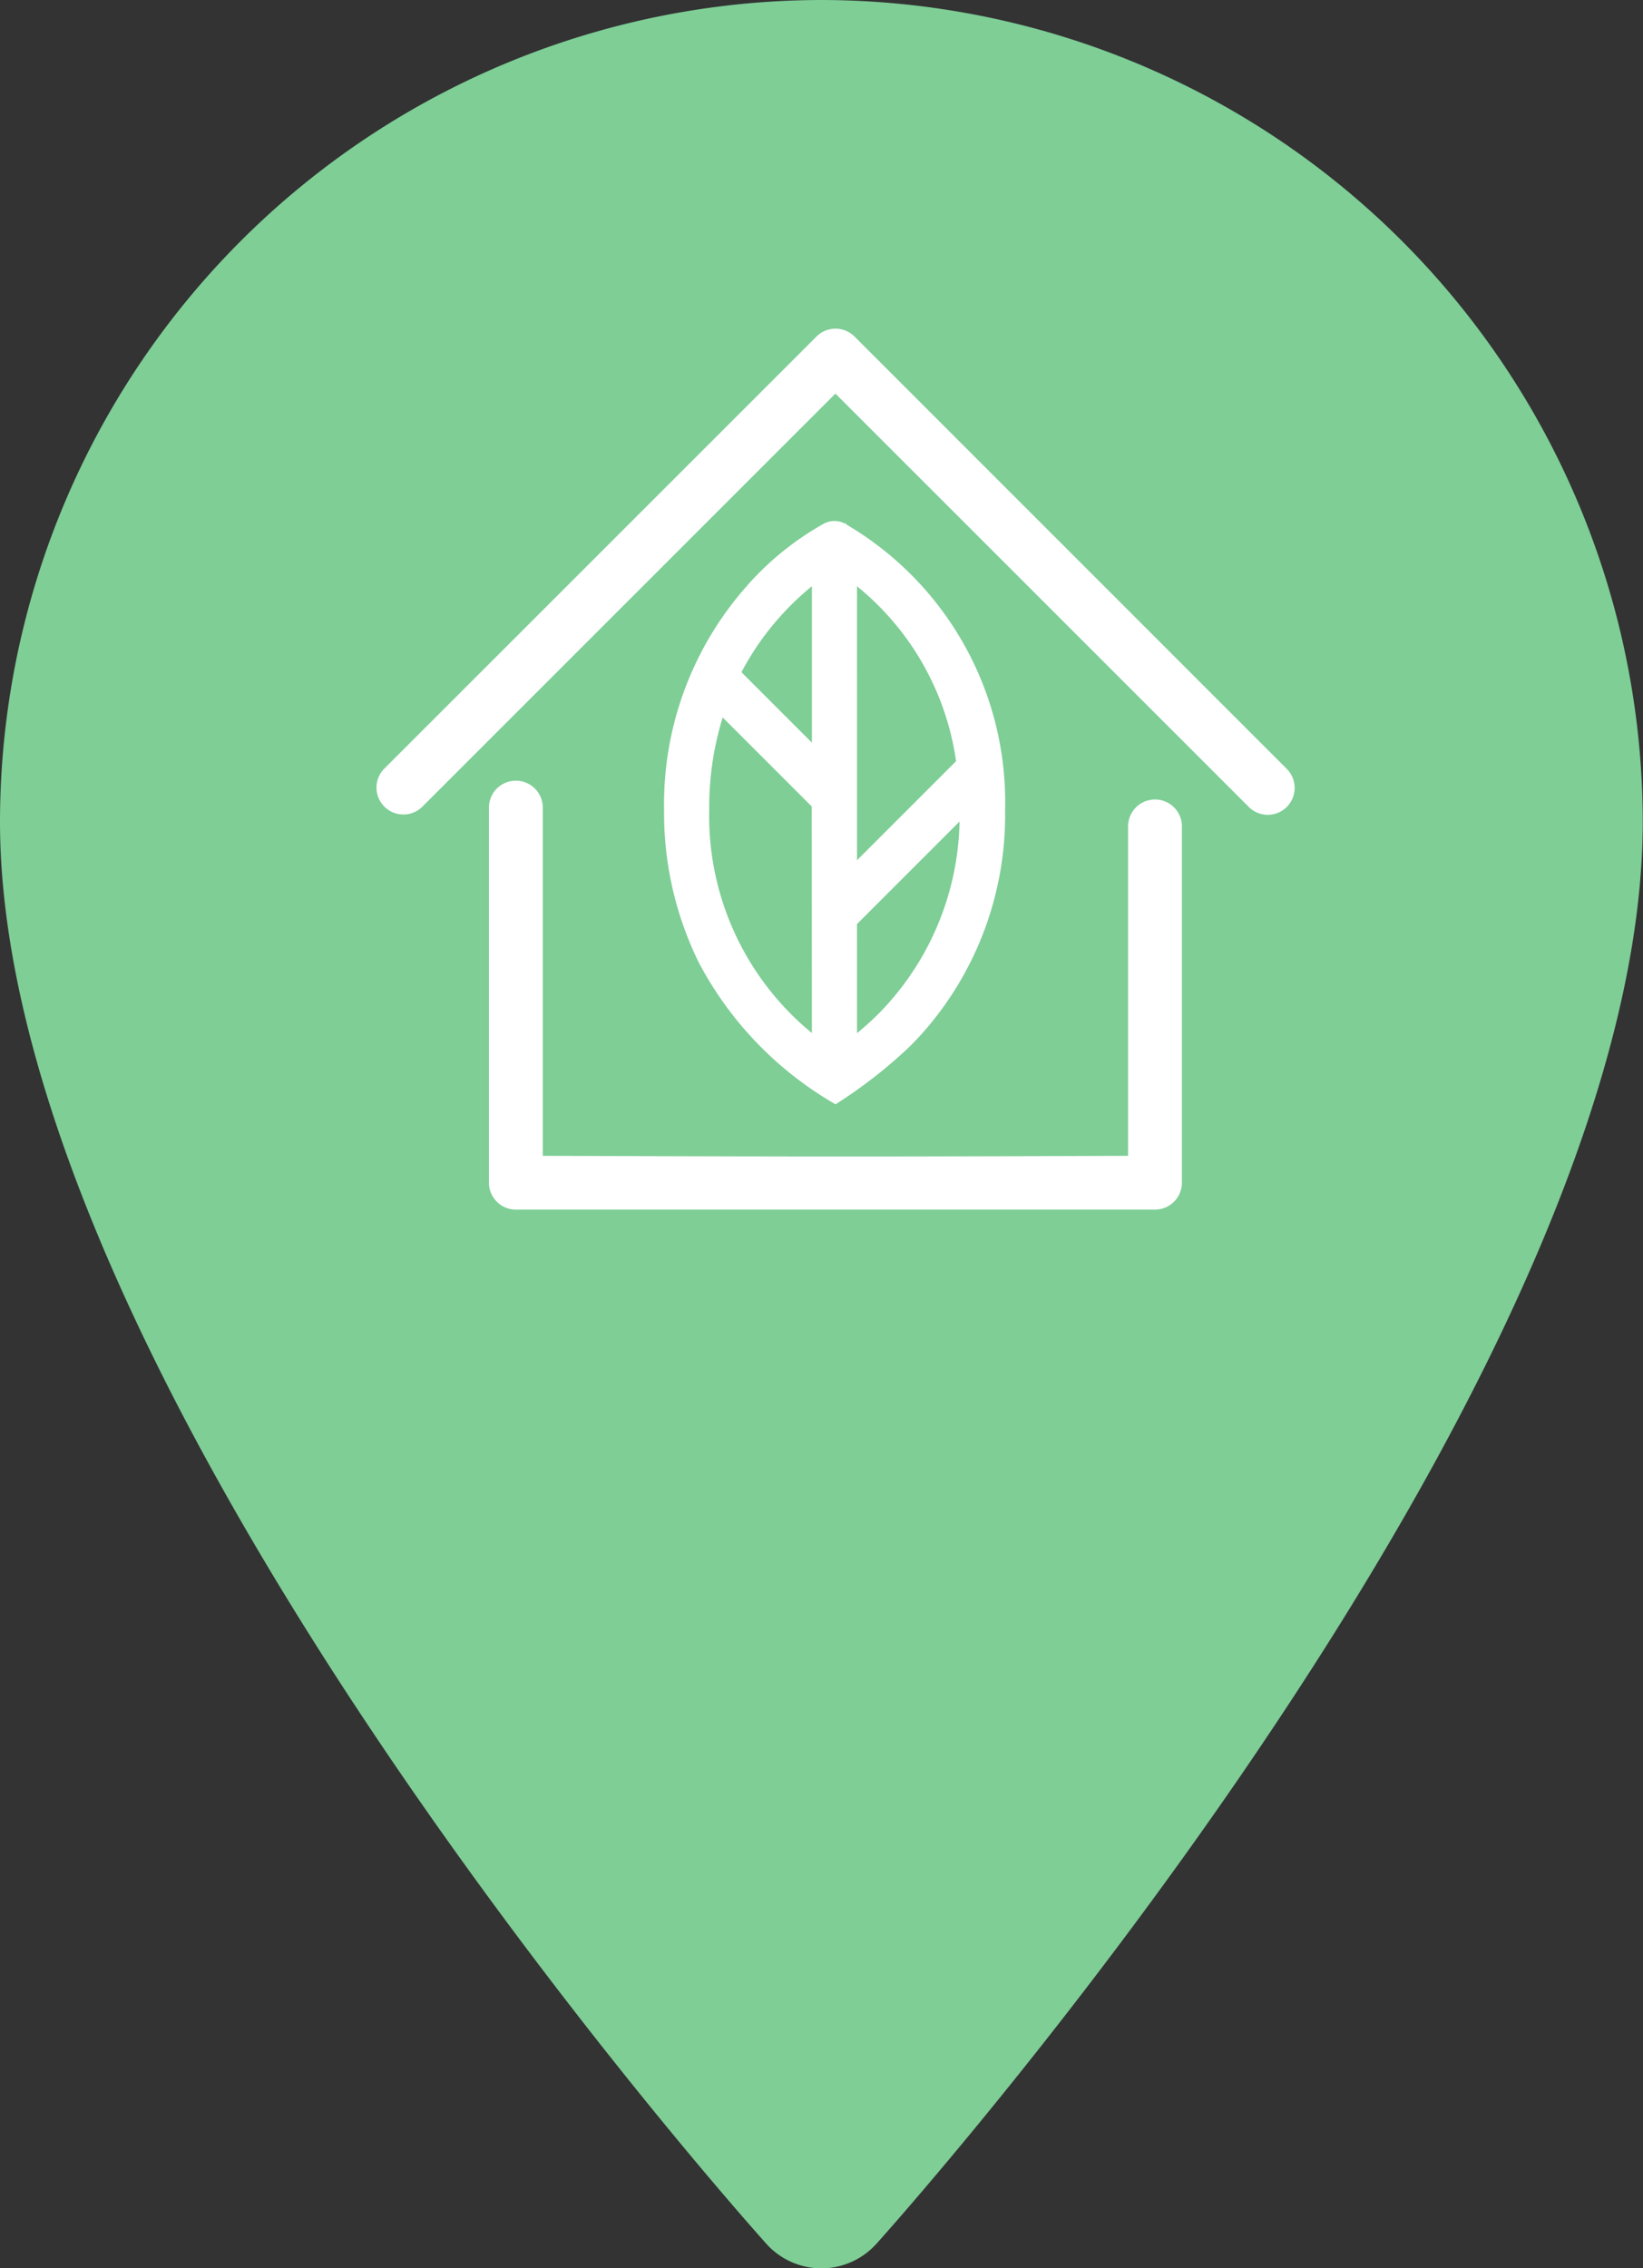 <svg xmlns="http://www.w3.org/2000/svg" width="40.521" height="55.943" viewBox="0 0 40.521 55.943">
  <rect x="0" y="0" width="40.521" height="55.943" fill="#333333" stroke="none"/>
  <g id="Gruppe_450" data-name="Gruppe 450" transform="translate(-301 -447.028)">
    <g id="Gruppe_94" data-name="Gruppe 94" transform="translate(-3 72)">
      <g id="Gruppe_79" data-name="Gruppe 79" transform="translate(233.427 375.028)">
        <g id="Gruppe_78" data-name="Gruppe 78" transform="translate(70.573)">
          <path id="Pfad_321" data-name="Pfad 321" d="M90.833,0a20.283,20.283,0,0,0-20.26,20.26c0,13.864,18.131,34.218,18.9,35.078a1.825,1.825,0,0,0,2.715,0c.772-.86,18.9-21.213,18.9-35.078A20.284,20.284,0,0,0,90.833,0Z" transform="translate(-70.573)" fill="#7ece96"/>
        </g>
      </g>
    </g>
    <g id="Gruppe_432" data-name="Gruppe 432" transform="translate(304.478 174.667)">
      <g id="_012-leafs" data-name="012-leafs" transform="translate(9.639 284.85)">
        <path fill="#ffffff" id="Pfad_368" data-name="Pfad 368" d="M10.3.56l0-.008a.407.407,0,0,0-.267-.289A7.068,7.068,0,0,0,7.523.019,7.956,7.956,0,0,0,2.4,2.424,8.21,8.21,0,0,0,.381,5.62a8.573,8.573,0,0,0-.114,4.7,11.706,11.706,0,0,0,2.186.263c.176,0,.361-.006.553-.019a7.954,7.954,0,0,0,5.124-2.4A7.788,7.788,0,0,0,10.3.56ZM7.545.834A6.991,6.991,0,0,1,9.09.889l-3.2,3.2V1.161A6.935,6.935,0,0,1,7.545.834ZM2.974,3a7.647,7.647,0,0,1,2.1-1.512V4.9L.864,9.115A7.07,7.07,0,0,1,2.974,3Zm.01,6.747a7,7,0,0,1-1.546-.055L3.6,7.528h4l-.051.052A7.088,7.088,0,0,1,2.984,9.746ZM8.3,6.722a.411.411,0,0,0-.076-.007H4.415L9.664,1.465A6.933,6.933,0,0,1,8.3,6.722Zm0,0" transform="translate(0 7.462) rotate(-45)" stroke="#ffffff" stroke-width="0.3"/>
      </g>
      <g id="Gruppe_310" data-name="Gruppe 310" transform="translate(6 280.667)">
        <g id="Gruppe_73" data-name="Gruppe 73" transform="translate(0 0)">
          <path fill="#ffffff" id="Pfad_319" data-name="Pfad 319" d="M19.008,32.557H3.245a.463.463,0,0,1-.464-.464V22.821a.464.464,0,0,1,.927,0V31.63c7.347.024,8.175.024,14.836,0V23.285a.464.464,0,0,1,.927,0v8.809A.463.463,0,0,1,19.008,32.557Zm2.782-9.736a.462.462,0,0,1-.328-.136L11.126,12.35.791,22.685a.464.464,0,0,1-.656-.656L10.8,11.367a.463.463,0,0,1,.656,0L22.117,22.03a.464.464,0,0,1-.328.791Z" transform="translate(0 -11.231)" stroke="#ffffff" stroke-width="0.4"/>
        </g>
      </g>
    </g>
  </g>
</svg>
